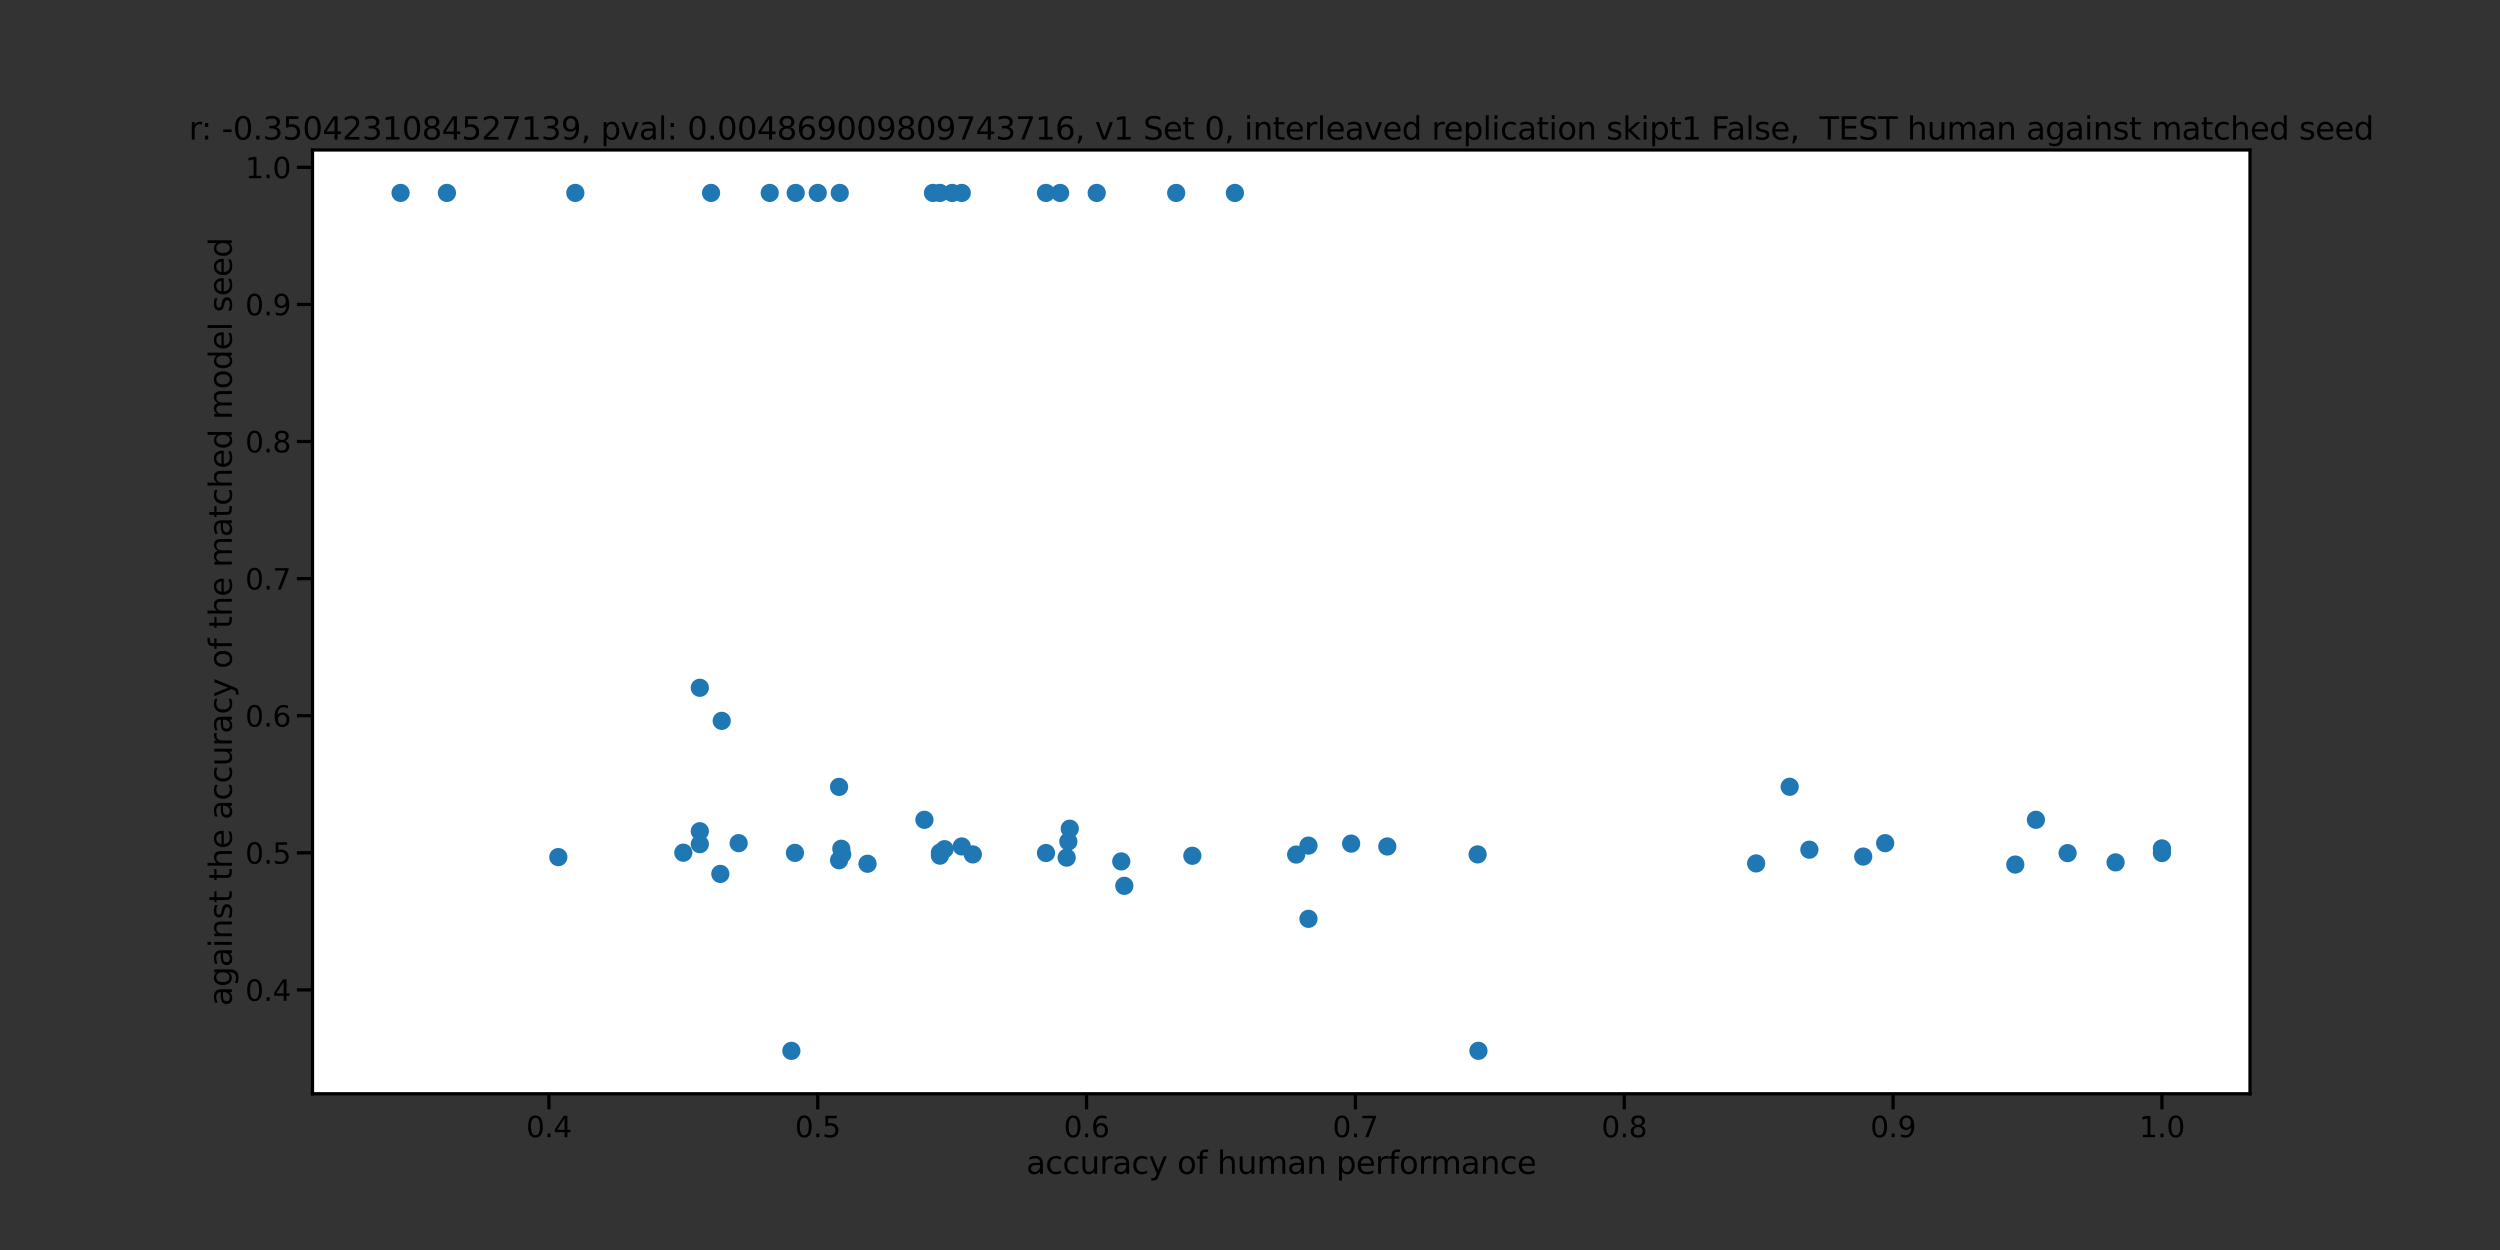 <?xml version="1.0" encoding="utf-8" standalone="no"?>
<!DOCTYPE svg PUBLIC "-//W3C//DTD SVG 1.1//EN"
  "http://www.w3.org/Graphics/SVG/1.1/DTD/svg11.dtd">
<svg xmlns:xlink="http://www.w3.org/1999/xlink" width="1440pt" height="720pt" viewBox="0 0 1440 720" xmlns="http://www.w3.org/2000/svg" version="1.1">
 <rect x="0" y="0" width="1440" height="720" fill="#333333" stroke="none"/>
 <defs>
  <style type="text/css">*{stroke-linejoin: round; stroke-linecap: butt}</style>
 </defs>
 <g id="figure_1">
  <g id="patch_1">
   <path d="M 0 720 
L 1440 720 
L 1440 0 
L 0 0 
L 0 720 
z
" style="fill: none"/>
  </g>
  <g id="axes_1">
   <g id="patch_2">
    <path d="M 180 630 
L 1296 630 
L 1296 86.4 
L 180 86.4 
z
" style="fill: #ffffff"/>
   </g>
   <g id="PathCollection_1">
    <defs>
     <path id="mdbfd9c1c1e" d="M 0 4.5 
C 1.193 4.5 2.338 4.026 3.182 3.182 
C 4.026 2.338 4.5 1.193 4.5 0 
C 4.5 -1.193 4.026 -2.338 3.182 -3.182 
C 2.338 -4.026 1.193 -4.5 0 -4.5 
C -1.193 -4.5 -2.338 -4.026 -3.182 -3.182 
C -4.026 -2.338 -4.5 -1.193 -4.5 0 
C -4.5 1.193 -4.026 2.338 -3.182 3.182 
C -2.338 4.026 -1.193 4.5 0 4.5 
z
" style="stroke: #1f77b4; stroke-width: 1.5"/>
    </defs>
    <g clip-path="url(#p59ab356a30)">
     <use xlink:href="#mdbfd9c1c1e" x="553.971" y="111.122" style="fill: #1f77b4; stroke: #1f77b4; stroke-width: 1.5"/>
     <use xlink:href="#mdbfd9c1c1e" x="711.301" y="111.129" style="fill: #1f77b4; stroke: #1f77b4; stroke-width: 1.5"/>
     <use xlink:href="#mdbfd9c1c1e" x="1042.189" y="489.415" style="fill: #1f77b4; stroke: #1f77b4; stroke-width: 1.5"/>
     <use xlink:href="#mdbfd9c1c1e" x="1011.534" y="497.336" style="fill: #1f77b4; stroke: #1f77b4; stroke-width: 1.5"/>
     <use xlink:href="#mdbfd9c1c1e" x="499.691" y="497.521" style="fill: #1f77b4; stroke: #1f77b4; stroke-width: 1.5"/>
     <use xlink:href="#mdbfd9c1c1e" x="1190.939" y="491.401" style="fill: #1f77b4; stroke: #1f77b4; stroke-width: 1.5"/>
     <use xlink:href="#mdbfd9c1c1e" x="331.394" y="111.109" style="fill: #1f77b4; stroke: #1f77b4; stroke-width: 1.5"/>
     <use xlink:href="#mdbfd9c1c1e" x="537.379" y="111.116" style="fill: #1f77b4; stroke: #1f77b4; stroke-width: 1.5"/>
     <use xlink:href="#mdbfd9c1c1e" x="321.596" y="493.684" style="fill: #1f77b4; stroke: #1f77b4; stroke-width: 1.5"/>
     <use xlink:href="#mdbfd9c1c1e" x="541.401" y="492.856" style="fill: #1f77b4; stroke: #1f77b4; stroke-width: 1.5"/>
     <use xlink:href="#mdbfd9c1c1e" x="647.6" y="510.249" style="fill: #1f77b4; stroke: #1f77b4; stroke-width: 1.5"/>
     <use xlink:href="#mdbfd9c1c1e" x="1245.273" y="491.361" style="fill: #1f77b4; stroke: #1f77b4; stroke-width: 1.5"/>
     <use xlink:href="#mdbfd9c1c1e" x="631.709" y="111.132" style="fill: #1f77b4; stroke: #1f77b4; stroke-width: 1.5"/>
     <use xlink:href="#mdbfd9c1c1e" x="602.492" y="111.124" style="fill: #1f77b4; stroke: #1f77b4; stroke-width: 1.5"/>
     <use xlink:href="#mdbfd9c1c1e" x="851.105" y="492.131" style="fill: #1f77b4; stroke: #1f77b4; stroke-width: 1.5"/>
     <use xlink:href="#mdbfd9c1c1e" x="799.09" y="487.58" style="fill: #1f77b4; stroke: #1f77b4; stroke-width: 1.5"/>
     <use xlink:href="#mdbfd9c1c1e" x="425.47" y="485.665" style="fill: #1f77b4; stroke: #1f77b4; stroke-width: 1.5"/>
     <use xlink:href="#mdbfd9c1c1e" x="645.847" y="496.172" style="fill: #1f77b4; stroke: #1f77b4; stroke-width: 1.5"/>
     <use xlink:href="#mdbfd9c1c1e" x="483.707" y="111.115" style="fill: #1f77b4; stroke: #1f77b4; stroke-width: 1.5"/>
     <use xlink:href="#mdbfd9c1c1e" x="778.26" y="485.922" style="fill: #1f77b4; stroke: #1f77b4; stroke-width: 1.5"/>
     <use xlink:href="#mdbfd9c1c1e" x="615.368" y="484.713" style="fill: #1f77b4; stroke: #1f77b4; stroke-width: 1.5"/>
     <use xlink:href="#mdbfd9c1c1e" x="403.097" y="486.229" style="fill: #1f77b4; stroke: #1f77b4; stroke-width: 1.5"/>
     <use xlink:href="#mdbfd9c1c1e" x="485.092" y="492.131" style="fill: #1f77b4; stroke: #1f77b4; stroke-width: 1.5"/>
     <use xlink:href="#mdbfd9c1c1e" x="458.322" y="111.13" style="fill: #1f77b4; stroke: #1f77b4; stroke-width: 1.5"/>
     <use xlink:href="#mdbfd9c1c1e" x="553.971" y="487.553" style="fill: #1f77b4; stroke: #1f77b4; stroke-width: 1.5"/>
     <use xlink:href="#mdbfd9c1c1e" x="532.463" y="472.207" style="fill: #1f77b4; stroke: #1f77b4; stroke-width: 1.5"/>
     <use xlink:href="#mdbfd9c1c1e" x="471.014" y="111.116" style="fill: #1f77b4; stroke: #1f77b4; stroke-width: 1.5"/>
     <use xlink:href="#mdbfd9c1c1e" x="753.68" y="487.066" style="fill: #1f77b4; stroke: #1f77b4; stroke-width: 1.5"/>
     <use xlink:href="#mdbfd9c1c1e" x="614.396" y="493.995" style="fill: #1f77b4; stroke: #1f77b4; stroke-width: 1.5"/>
     <use xlink:href="#mdbfd9c1c1e" x="686.791" y="492.925" style="fill: #1f77b4; stroke: #1f77b4; stroke-width: 1.5"/>
     <use xlink:href="#mdbfd9c1c1e" x="1085.867" y="485.665" style="fill: #1f77b4; stroke: #1f77b4; stroke-width: 1.5"/>
     <use xlink:href="#mdbfd9c1c1e" x="541.401" y="491.109" style="fill: #1f77b4; stroke: #1f77b4; stroke-width: 1.5"/>
     <use xlink:href="#mdbfd9c1c1e" x="544.058" y="489.125" style="fill: #1f77b4; stroke: #1f77b4; stroke-width: 1.5"/>
     <use xlink:href="#mdbfd9c1c1e" x="483.304" y="453.248" style="fill: #1f77b4; stroke: #1f77b4; stroke-width: 1.5"/>
     <use xlink:href="#mdbfd9c1c1e" x="409.565" y="111.114" style="fill: #1f77b4; stroke: #1f77b4; stroke-width: 1.5"/>
     <use xlink:href="#mdbfd9c1c1e" x="415.71" y="415.208" style="fill: #1f77b4; stroke: #1f77b4; stroke-width: 1.5"/>
     <use xlink:href="#mdbfd9c1c1e" x="403.097" y="478.784" style="fill: #1f77b4; stroke: #1f77b4; stroke-width: 1.5"/>
     <use xlink:href="#mdbfd9c1c1e" x="257.426" y="111.114" style="fill: #1f77b4; stroke: #1f77b4; stroke-width: 1.5"/>
     <use xlink:href="#mdbfd9c1c1e" x="443.362" y="111.115" style="fill: #1f77b4; stroke: #1f77b4; stroke-width: 1.5"/>
     <use xlink:href="#mdbfd9c1c1e" x="455.833" y="605.291" style="fill: #1f77b4; stroke: #1f77b4; stroke-width: 1.5"/>
     <use xlink:href="#mdbfd9c1c1e" x="1218.574" y="496.735" style="fill: #1f77b4; stroke: #1f77b4; stroke-width: 1.5"/>
     <use xlink:href="#mdbfd9c1c1e" x="541.401" y="111.121" style="fill: #1f77b4; stroke: #1f77b4; stroke-width: 1.5"/>
     <use xlink:href="#mdbfd9c1c1e" x="1160.808" y="497.981" style="fill: #1f77b4; stroke: #1f77b4; stroke-width: 1.5"/>
     <use xlink:href="#mdbfd9c1c1e" x="1245.273" y="488.684" style="fill: #1f77b4; stroke: #1f77b4; stroke-width: 1.5"/>
     <use xlink:href="#mdbfd9c1c1e" x="457.891" y="491.255" style="fill: #1f77b4; stroke: #1f77b4; stroke-width: 1.5"/>
     <use xlink:href="#mdbfd9c1c1e" x="746.598" y="492.222" style="fill: #1f77b4; stroke: #1f77b4; stroke-width: 1.5"/>
     <use xlink:href="#mdbfd9c1c1e" x="548.44" y="111.138" style="fill: #1f77b4; stroke: #1f77b4; stroke-width: 1.5"/>
     <use xlink:href="#mdbfd9c1c1e" x="560.352" y="492.138" style="fill: #1f77b4; stroke: #1f77b4; stroke-width: 1.5"/>
     <use xlink:href="#mdbfd9c1c1e" x="851.582" y="605.267" style="fill: #1f77b4; stroke: #1f77b4; stroke-width: 1.5"/>
     <use xlink:href="#mdbfd9c1c1e" x="677.483" y="111.137" style="fill: #1f77b4; stroke: #1f77b4; stroke-width: 1.5"/>
     <use xlink:href="#mdbfd9c1c1e" x="414.909" y="503.375" style="fill: #1f77b4; stroke: #1f77b4; stroke-width: 1.5"/>
     <use xlink:href="#mdbfd9c1c1e" x="403.097" y="396.16" style="fill: #1f77b4; stroke: #1f77b4; stroke-width: 1.5"/>
     <use xlink:href="#mdbfd9c1c1e" x="1172.686" y="472.204" style="fill: #1f77b4; stroke: #1f77b4; stroke-width: 1.5"/>
     <use xlink:href="#mdbfd9c1c1e" x="753.68" y="529.244" style="fill: #1f77b4; stroke: #1f77b4; stroke-width: 1.5"/>
     <use xlink:href="#mdbfd9c1c1e" x="483.304" y="495.514" style="fill: #1f77b4; stroke: #1f77b4; stroke-width: 1.5"/>
     <use xlink:href="#mdbfd9c1c1e" x="393.589" y="491.158" style="fill: #1f77b4; stroke: #1f77b4; stroke-width: 1.5"/>
     <use xlink:href="#mdbfd9c1c1e" x="484.598" y="488.878" style="fill: #1f77b4; stroke: #1f77b4; stroke-width: 1.5"/>
     <use xlink:href="#mdbfd9c1c1e" x="230.727" y="111.116" style="fill: #1f77b4; stroke: #1f77b4; stroke-width: 1.5"/>
     <use xlink:href="#mdbfd9c1c1e" x="616.188" y="477.325" style="fill: #1f77b4; stroke: #1f77b4; stroke-width: 1.5"/>
     <use xlink:href="#mdbfd9c1c1e" x="1030.863" y="453.181" style="fill: #1f77b4; stroke: #1f77b4; stroke-width: 1.5"/>
     <use xlink:href="#mdbfd9c1c1e" x="610.635" y="111.135" style="fill: #1f77b4; stroke: #1f77b4; stroke-width: 1.5"/>
     <use xlink:href="#mdbfd9c1c1e" x="602.492" y="491.334" style="fill: #1f77b4; stroke: #1f77b4; stroke-width: 1.5"/>
     <use xlink:href="#mdbfd9c1c1e" x="1073.215" y="493.38" style="fill: #1f77b4; stroke: #1f77b4; stroke-width: 1.5"/>
    </g>
   </g>
   <g id="matplotlib.axis_1">
    <g id="xtick_1">
     <g id="line2d_1">
      <defs>
       <path id="m7b6afcd7f7" d="M 0 0 
L 0 9 
" style="stroke: #000000; stroke-width: 1.875"/>
      </defs>
      <g>
       <use xlink:href="#m7b6afcd7f7" x="316.163" y="630" style="stroke: #000000; stroke-width: 1.875"/>
      </g>
     </g>
     <g id="text_1">
      <!-- 0.4 -->
      <g transform="translate(303.043 655.037)scale(0.165 -0.165)">
       <defs>
        <path id="DejaVuSans-30" d="M 2034 4250 
Q 1547 4250 1301 3770 
Q 1056 3291 1056 2328 
Q 1056 1369 1301 889 
Q 1547 409 2034 409 
Q 2525 409 2770 889 
Q 3016 1369 3016 2328 
Q 3016 3291 2770 3770 
Q 2525 4250 2034 4250 
z
M 2034 4750 
Q 2819 4750 3233 4129 
Q 3647 3509 3647 2328 
Q 3647 1150 3233 529 
Q 2819 -91 2034 -91 
Q 1250 -91 836 529 
Q 422 1150 422 2328 
Q 422 3509 836 4129 
Q 1250 4750 2034 4750 
z
" transform="scale(0.016)"/>
        <path id="DejaVuSans-2e" d="M 684 794 
L 1344 794 
L 1344 0 
L 684 0 
L 684 794 
z
" transform="scale(0.016)"/>
        <path id="DejaVuSans-34" d="M 2419 4116 
L 825 1625 
L 2419 1625 
L 2419 4116 
z
M 2253 4666 
L 3047 4666 
L 3047 1625 
L 3713 1625 
L 3713 1100 
L 3047 1100 
L 3047 0 
L 2419 0 
L 2419 1100 
L 313 1100 
L 313 1709 
L 2253 4666 
z
" transform="scale(0.016)"/>
       </defs>
       <use xlink:href="#DejaVuSans-30"/>
       <use xlink:href="#DejaVuSans-2e" x="63.623"/>
       <use xlink:href="#DejaVuSans-34" x="95.41"/>
      </g>
     </g>
    </g>
    <g id="xtick_2">
     <g id="line2d_2">
      <g>
       <use xlink:href="#m7b6afcd7f7" x="471.014" y="630" style="stroke: #000000; stroke-width: 1.875"/>
      </g>
     </g>
     <g id="text_2">
      <!-- 0.5 -->
      <g transform="translate(457.894 655.037)scale(0.165 -0.165)">
       <defs>
        <path id="DejaVuSans-35" d="M 691 4666 
L 3169 4666 
L 3169 4134 
L 1269 4134 
L 1269 2991 
Q 1406 3038 1543 3061 
Q 1681 3084 1819 3084 
Q 2600 3084 3056 2656 
Q 3513 2228 3513 1497 
Q 3513 744 3044 326 
Q 2575 -91 1722 -91 
Q 1428 -91 1123 -41 
Q 819 9 494 109 
L 494 744 
Q 775 591 1075 516 
Q 1375 441 1709 441 
Q 2250 441 2565 725 
Q 2881 1009 2881 1497 
Q 2881 1984 2565 2268 
Q 2250 2553 1709 2553 
Q 1456 2553 1204 2497 
Q 953 2441 691 2322 
L 691 4666 
z
" transform="scale(0.016)"/>
       </defs>
       <use xlink:href="#DejaVuSans-30"/>
       <use xlink:href="#DejaVuSans-2e" x="63.623"/>
       <use xlink:href="#DejaVuSans-35" x="95.41"/>
      </g>
     </g>
    </g>
    <g id="xtick_3">
     <g id="line2d_3">
      <g>
       <use xlink:href="#m7b6afcd7f7" x="625.866" y="630" style="stroke: #000000; stroke-width: 1.875"/>
      </g>
     </g>
     <g id="text_3">
      <!-- 0.6 -->
      <g transform="translate(612.746 655.037)scale(0.165 -0.165)">
       <defs>
        <path id="DejaVuSans-36" d="M 2113 2584 
Q 1688 2584 1439 2293 
Q 1191 2003 1191 1497 
Q 1191 994 1439 701 
Q 1688 409 2113 409 
Q 2538 409 2786 701 
Q 3034 994 3034 1497 
Q 3034 2003 2786 2293 
Q 2538 2584 2113 2584 
z
M 3366 4563 
L 3366 3988 
Q 3128 4100 2886 4159 
Q 2644 4219 2406 4219 
Q 1781 4219 1451 3797 
Q 1122 3375 1075 2522 
Q 1259 2794 1537 2939 
Q 1816 3084 2150 3084 
Q 2853 3084 3261 2657 
Q 3669 2231 3669 1497 
Q 3669 778 3244 343 
Q 2819 -91 2113 -91 
Q 1303 -91 875 529 
Q 447 1150 447 2328 
Q 447 3434 972 4092 
Q 1497 4750 2381 4750 
Q 2619 4750 2861 4703 
Q 3103 4656 3366 4563 
z
" transform="scale(0.016)"/>
       </defs>
       <use xlink:href="#DejaVuSans-30"/>
       <use xlink:href="#DejaVuSans-2e" x="63.623"/>
       <use xlink:href="#DejaVuSans-36" x="95.41"/>
      </g>
     </g>
    </g>
    <g id="xtick_4">
     <g id="line2d_4">
      <g>
       <use xlink:href="#m7b6afcd7f7" x="780.718" y="630" style="stroke: #000000; stroke-width: 1.875"/>
      </g>
     </g>
     <g id="text_4">
      <!-- 0.7 -->
      <g transform="translate(767.598 655.037)scale(0.165 -0.165)">
       <defs>
        <path id="DejaVuSans-37" d="M 525 4666 
L 3525 4666 
L 3525 4397 
L 1831 0 
L 1172 0 
L 2766 4134 
L 525 4134 
L 525 4666 
z
" transform="scale(0.016)"/>
       </defs>
       <use xlink:href="#DejaVuSans-30"/>
       <use xlink:href="#DejaVuSans-2e" x="63.623"/>
       <use xlink:href="#DejaVuSans-37" x="95.41"/>
      </g>
     </g>
    </g>
    <g id="xtick_5">
     <g id="line2d_5">
      <g>
       <use xlink:href="#m7b6afcd7f7" x="935.569" y="630" style="stroke: #000000; stroke-width: 1.875"/>
      </g>
     </g>
     <g id="text_5">
      <!-- 0.8 -->
      <g transform="translate(922.449 655.037)scale(0.165 -0.165)">
       <defs>
        <path id="DejaVuSans-38" d="M 2034 2216 
Q 1584 2216 1326 1975 
Q 1069 1734 1069 1313 
Q 1069 891 1326 650 
Q 1584 409 2034 409 
Q 2484 409 2743 651 
Q 3003 894 3003 1313 
Q 3003 1734 2745 1975 
Q 2488 2216 2034 2216 
z
M 1403 2484 
Q 997 2584 770 2862 
Q 544 3141 544 3541 
Q 544 4100 942 4425 
Q 1341 4750 2034 4750 
Q 2731 4750 3128 4425 
Q 3525 4100 3525 3541 
Q 3525 3141 3298 2862 
Q 3072 2584 2669 2484 
Q 3125 2378 3379 2068 
Q 3634 1759 3634 1313 
Q 3634 634 3220 271 
Q 2806 -91 2034 -91 
Q 1263 -91 848 271 
Q 434 634 434 1313 
Q 434 1759 690 2068 
Q 947 2378 1403 2484 
z
M 1172 3481 
Q 1172 3119 1398 2916 
Q 1625 2713 2034 2713 
Q 2441 2713 2670 2916 
Q 2900 3119 2900 3481 
Q 2900 3844 2670 4047 
Q 2441 4250 2034 4250 
Q 1625 4250 1398 4047 
Q 1172 3844 1172 3481 
z
" transform="scale(0.016)"/>
       </defs>
       <use xlink:href="#DejaVuSans-30"/>
       <use xlink:href="#DejaVuSans-2e" x="63.623"/>
       <use xlink:href="#DejaVuSans-38" x="95.41"/>
      </g>
     </g>
    </g>
    <g id="xtick_6">
     <g id="line2d_6">
      <g>
       <use xlink:href="#m7b6afcd7f7" x="1090.421" y="630" style="stroke: #000000; stroke-width: 1.875"/>
      </g>
     </g>
     <g id="text_6">
      <!-- 0.9 -->
      <g transform="translate(1077.301 655.037)scale(0.165 -0.165)">
       <defs>
        <path id="DejaVuSans-39" d="M 703 97 
L 703 672 
Q 941 559 1184 500 
Q 1428 441 1663 441 
Q 2288 441 2617 861 
Q 2947 1281 2994 2138 
Q 2813 1869 2534 1725 
Q 2256 1581 1919 1581 
Q 1219 1581 811 2004 
Q 403 2428 403 3163 
Q 403 3881 828 4315 
Q 1253 4750 1959 4750 
Q 2769 4750 3195 4129 
Q 3622 3509 3622 2328 
Q 3622 1225 3098 567 
Q 2575 -91 1691 -91 
Q 1453 -91 1209 -44 
Q 966 3 703 97 
z
M 1959 2075 
Q 2384 2075 2632 2365 
Q 2881 2656 2881 3163 
Q 2881 3666 2632 3958 
Q 2384 4250 1959 4250 
Q 1534 4250 1286 3958 
Q 1038 3666 1038 3163 
Q 1038 2656 1286 2365 
Q 1534 2075 1959 2075 
z
" transform="scale(0.016)"/>
       </defs>
       <use xlink:href="#DejaVuSans-30"/>
       <use xlink:href="#DejaVuSans-2e" x="63.623"/>
       <use xlink:href="#DejaVuSans-39" x="95.41"/>
      </g>
     </g>
    </g>
    <g id="xtick_7">
     <g id="line2d_7">
      <g>
       <use xlink:href="#m7b6afcd7f7" x="1245.273" y="630" style="stroke: #000000; stroke-width: 1.875"/>
      </g>
     </g>
     <g id="text_7">
      <!-- 1.0 -->
      <g transform="translate(1232.153 655.037)scale(0.165 -0.165)">
       <defs>
        <path id="DejaVuSans-31" d="M 794 531 
L 1825 531 
L 1825 4091 
L 703 3866 
L 703 4441 
L 1819 4666 
L 2450 4666 
L 2450 531 
L 3481 531 
L 3481 0 
L 794 0 
L 794 531 
z
" transform="scale(0.016)"/>
       </defs>
       <use xlink:href="#DejaVuSans-31"/>
       <use xlink:href="#DejaVuSans-2e" x="63.623"/>
       <use xlink:href="#DejaVuSans-30" x="95.41"/>
      </g>
     </g>
    </g>
    <g id="text_8">
     <!-- accuracy of human performance -->
     <g transform="translate(591.103 676.146)scale(0.18 -0.18)">
      <defs>
       <path id="DejaVuSans-61" d="M 2194 1759 
Q 1497 1759 1228 1600 
Q 959 1441 959 1056 
Q 959 750 1161 570 
Q 1363 391 1709 391 
Q 2188 391 2477 730 
Q 2766 1069 2766 1631 
L 2766 1759 
L 2194 1759 
z
M 3341 1997 
L 3341 0 
L 2766 0 
L 2766 531 
Q 2569 213 2275 61 
Q 1981 -91 1556 -91 
Q 1019 -91 701 211 
Q 384 513 384 1019 
Q 384 1609 779 1909 
Q 1175 2209 1959 2209 
L 2766 2209 
L 2766 2266 
Q 2766 2663 2505 2880 
Q 2244 3097 1772 3097 
Q 1472 3097 1187 3025 
Q 903 2953 641 2809 
L 641 3341 
Q 956 3463 1253 3523 
Q 1550 3584 1831 3584 
Q 2591 3584 2966 3190 
Q 3341 2797 3341 1997 
z
" transform="scale(0.016)"/>
       <path id="DejaVuSans-63" d="M 3122 3366 
L 3122 2828 
Q 2878 2963 2633 3030 
Q 2388 3097 2138 3097 
Q 1578 3097 1268 2742 
Q 959 2388 959 1747 
Q 959 1106 1268 751 
Q 1578 397 2138 397 
Q 2388 397 2633 464 
Q 2878 531 3122 666 
L 3122 134 
Q 2881 22 2623 -34 
Q 2366 -91 2075 -91 
Q 1284 -91 818 406 
Q 353 903 353 1747 
Q 353 2603 823 3093 
Q 1294 3584 2113 3584 
Q 2378 3584 2631 3529 
Q 2884 3475 3122 3366 
z
" transform="scale(0.016)"/>
       <path id="DejaVuSans-75" d="M 544 1381 
L 544 3500 
L 1119 3500 
L 1119 1403 
Q 1119 906 1312 657 
Q 1506 409 1894 409 
Q 2359 409 2629 706 
Q 2900 1003 2900 1516 
L 2900 3500 
L 3475 3500 
L 3475 0 
L 2900 0 
L 2900 538 
Q 2691 219 2414 64 
Q 2138 -91 1772 -91 
Q 1169 -91 856 284 
Q 544 659 544 1381 
z
M 1991 3584 
L 1991 3584 
z
" transform="scale(0.016)"/>
       <path id="DejaVuSans-72" d="M 2631 2963 
Q 2534 3019 2420 3045 
Q 2306 3072 2169 3072 
Q 1681 3072 1420 2755 
Q 1159 2438 1159 1844 
L 1159 0 
L 581 0 
L 581 3500 
L 1159 3500 
L 1159 2956 
Q 1341 3275 1631 3429 
Q 1922 3584 2338 3584 
Q 2397 3584 2469 3576 
Q 2541 3569 2628 3553 
L 2631 2963 
z
" transform="scale(0.016)"/>
       <path id="DejaVuSans-79" d="M 2059 -325 
Q 1816 -950 1584 -1140 
Q 1353 -1331 966 -1331 
L 506 -1331 
L 506 -850 
L 844 -850 
Q 1081 -850 1212 -737 
Q 1344 -625 1503 -206 
L 1606 56 
L 191 3500 
L 800 3500 
L 1894 763 
L 2988 3500 
L 3597 3500 
L 2059 -325 
z
" transform="scale(0.016)"/>
       <path id="DejaVuSans-20" transform="scale(0.016)"/>
       <path id="DejaVuSans-6f" d="M 1959 3097 
Q 1497 3097 1228 2736 
Q 959 2375 959 1747 
Q 959 1119 1226 758 
Q 1494 397 1959 397 
Q 2419 397 2687 759 
Q 2956 1122 2956 1747 
Q 2956 2369 2687 2733 
Q 2419 3097 1959 3097 
z
M 1959 3584 
Q 2709 3584 3137 3096 
Q 3566 2609 3566 1747 
Q 3566 888 3137 398 
Q 2709 -91 1959 -91 
Q 1206 -91 779 398 
Q 353 888 353 1747 
Q 353 2609 779 3096 
Q 1206 3584 1959 3584 
z
" transform="scale(0.016)"/>
       <path id="DejaVuSans-66" d="M 2375 4863 
L 2375 4384 
L 1825 4384 
Q 1516 4384 1395 4259 
Q 1275 4134 1275 3809 
L 1275 3500 
L 2222 3500 
L 2222 3053 
L 1275 3053 
L 1275 0 
L 697 0 
L 697 3053 
L 147 3053 
L 147 3500 
L 697 3500 
L 697 3744 
Q 697 4328 969 4595 
Q 1241 4863 1831 4863 
L 2375 4863 
z
" transform="scale(0.016)"/>
       <path id="DejaVuSans-68" d="M 3513 2113 
L 3513 0 
L 2938 0 
L 2938 2094 
Q 2938 2591 2744 2837 
Q 2550 3084 2163 3084 
Q 1697 3084 1428 2787 
Q 1159 2491 1159 1978 
L 1159 0 
L 581 0 
L 581 4863 
L 1159 4863 
L 1159 2956 
Q 1366 3272 1645 3428 
Q 1925 3584 2291 3584 
Q 2894 3584 3203 3211 
Q 3513 2838 3513 2113 
z
" transform="scale(0.016)"/>
       <path id="DejaVuSans-6d" d="M 3328 2828 
Q 3544 3216 3844 3400 
Q 4144 3584 4550 3584 
Q 5097 3584 5394 3201 
Q 5691 2819 5691 2113 
L 5691 0 
L 5113 0 
L 5113 2094 
Q 5113 2597 4934 2840 
Q 4756 3084 4391 3084 
Q 3944 3084 3684 2787 
Q 3425 2491 3425 1978 
L 3425 0 
L 2847 0 
L 2847 2094 
Q 2847 2600 2669 2842 
Q 2491 3084 2119 3084 
Q 1678 3084 1418 2786 
Q 1159 2488 1159 1978 
L 1159 0 
L 581 0 
L 581 3500 
L 1159 3500 
L 1159 2956 
Q 1356 3278 1631 3431 
Q 1906 3584 2284 3584 
Q 2666 3584 2933 3390 
Q 3200 3197 3328 2828 
z
" transform="scale(0.016)"/>
       <path id="DejaVuSans-6e" d="M 3513 2113 
L 3513 0 
L 2938 0 
L 2938 2094 
Q 2938 2591 2744 2837 
Q 2550 3084 2163 3084 
Q 1697 3084 1428 2787 
Q 1159 2491 1159 1978 
L 1159 0 
L 581 0 
L 581 3500 
L 1159 3500 
L 1159 2956 
Q 1366 3272 1645 3428 
Q 1925 3584 2291 3584 
Q 2894 3584 3203 3211 
Q 3513 2838 3513 2113 
z
" transform="scale(0.016)"/>
       <path id="DejaVuSans-70" d="M 1159 525 
L 1159 -1331 
L 581 -1331 
L 581 3500 
L 1159 3500 
L 1159 2969 
Q 1341 3281 1617 3432 
Q 1894 3584 2278 3584 
Q 2916 3584 3314 3078 
Q 3713 2572 3713 1747 
Q 3713 922 3314 415 
Q 2916 -91 2278 -91 
Q 1894 -91 1617 61 
Q 1341 213 1159 525 
z
M 3116 1747 
Q 3116 2381 2855 2742 
Q 2594 3103 2138 3103 
Q 1681 3103 1420 2742 
Q 1159 2381 1159 1747 
Q 1159 1113 1420 752 
Q 1681 391 2138 391 
Q 2594 391 2855 752 
Q 3116 1113 3116 1747 
z
" transform="scale(0.016)"/>
       <path id="DejaVuSans-65" d="M 3597 1894 
L 3597 1613 
L 953 1613 
Q 991 1019 1311 708 
Q 1631 397 2203 397 
Q 2534 397 2845 478 
Q 3156 559 3463 722 
L 3463 178 
Q 3153 47 2828 -22 
Q 2503 -91 2169 -91 
Q 1331 -91 842 396 
Q 353 884 353 1716 
Q 353 2575 817 3079 
Q 1281 3584 2069 3584 
Q 2775 3584 3186 3129 
Q 3597 2675 3597 1894 
z
M 3022 2063 
Q 3016 2534 2758 2815 
Q 2500 3097 2075 3097 
Q 1594 3097 1305 2825 
Q 1016 2553 972 2059 
L 3022 2063 
z
" transform="scale(0.016)"/>
      </defs>
      <use xlink:href="#DejaVuSans-61"/>
      <use xlink:href="#DejaVuSans-63" x="61.279"/>
      <use xlink:href="#DejaVuSans-63" x="116.26"/>
      <use xlink:href="#DejaVuSans-75" x="171.24"/>
      <use xlink:href="#DejaVuSans-72" x="234.619"/>
      <use xlink:href="#DejaVuSans-61" x="275.732"/>
      <use xlink:href="#DejaVuSans-63" x="337.012"/>
      <use xlink:href="#DejaVuSans-79" x="391.992"/>
      <use xlink:href="#DejaVuSans-20" x="451.172"/>
      <use xlink:href="#DejaVuSans-6f" x="482.959"/>
      <use xlink:href="#DejaVuSans-66" x="544.141"/>
      <use xlink:href="#DejaVuSans-20" x="579.346"/>
      <use xlink:href="#DejaVuSans-68" x="611.133"/>
      <use xlink:href="#DejaVuSans-75" x="674.512"/>
      <use xlink:href="#DejaVuSans-6d" x="737.891"/>
      <use xlink:href="#DejaVuSans-61" x="835.303"/>
      <use xlink:href="#DejaVuSans-6e" x="896.582"/>
      <use xlink:href="#DejaVuSans-20" x="959.961"/>
      <use xlink:href="#DejaVuSans-70" x="991.748"/>
      <use xlink:href="#DejaVuSans-65" x="1055.225"/>
      <use xlink:href="#DejaVuSans-72" x="1116.748"/>
      <use xlink:href="#DejaVuSans-66" x="1157.861"/>
      <use xlink:href="#DejaVuSans-6f" x="1193.066"/>
      <use xlink:href="#DejaVuSans-72" x="1254.248"/>
      <use xlink:href="#DejaVuSans-6d" x="1293.611"/>
      <use xlink:href="#DejaVuSans-61" x="1391.023"/>
      <use xlink:href="#DejaVuSans-6e" x="1452.303"/>
      <use xlink:href="#DejaVuSans-63" x="1515.682"/>
      <use xlink:href="#DejaVuSans-65" x="1570.662"/>
     </g>
    </g>
   </g>
   <g id="matplotlib.axis_2">
    <g id="ytick_1">
     <g id="line2d_8">
      <defs>
       <path id="m5c456cd7d9" d="M 0 0 
L -9 0 
" style="stroke: #000000; stroke-width: 1.875"/>
      </defs>
      <g>
       <use xlink:href="#m5c456cd7d9" x="180" y="570.198" style="stroke: #000000; stroke-width: 1.875"/>
      </g>
     </g>
     <g id="text_9">
      <!-- 0.4 -->
      <g transform="translate(141.26 576.467)scale(0.165 -0.165)">
       <use xlink:href="#DejaVuSans-30"/>
       <use xlink:href="#DejaVuSans-2e" x="63.623"/>
       <use xlink:href="#DejaVuSans-34" x="95.41"/>
      </g>
     </g>
    </g>
    <g id="ytick_2">
     <g id="line2d_9">
      <g>
       <use xlink:href="#m5c456cd7d9" x="180" y="491.228" style="stroke: #000000; stroke-width: 1.875"/>
      </g>
     </g>
     <g id="text_10">
      <!-- 0.5 -->
      <g transform="translate(141.26 497.497)scale(0.165 -0.165)">
       <use xlink:href="#DejaVuSans-30"/>
       <use xlink:href="#DejaVuSans-2e" x="63.623"/>
       <use xlink:href="#DejaVuSans-35" x="95.41"/>
      </g>
     </g>
    </g>
    <g id="ytick_3">
     <g id="line2d_10">
      <g>
       <use xlink:href="#m5c456cd7d9" x="180" y="412.258" style="stroke: #000000; stroke-width: 1.875"/>
      </g>
     </g>
     <g id="text_11">
      <!-- 0.6 -->
      <g transform="translate(141.26 418.527)scale(0.165 -0.165)">
       <use xlink:href="#DejaVuSans-30"/>
       <use xlink:href="#DejaVuSans-2e" x="63.623"/>
       <use xlink:href="#DejaVuSans-36" x="95.41"/>
      </g>
     </g>
    </g>
    <g id="ytick_4">
     <g id="line2d_11">
      <g>
       <use xlink:href="#m5c456cd7d9" x="180" y="333.288" style="stroke: #000000; stroke-width: 1.875"/>
      </g>
     </g>
     <g id="text_12">
      <!-- 0.7 -->
      <g transform="translate(141.26 339.557)scale(0.165 -0.165)">
       <use xlink:href="#DejaVuSans-30"/>
       <use xlink:href="#DejaVuSans-2e" x="63.623"/>
       <use xlink:href="#DejaVuSans-37" x="95.41"/>
      </g>
     </g>
    </g>
    <g id="ytick_5">
     <g id="line2d_12">
      <g>
       <use xlink:href="#m5c456cd7d9" x="180" y="254.318" style="stroke: #000000; stroke-width: 1.875"/>
      </g>
     </g>
     <g id="text_13">
      <!-- 0.8 -->
      <g transform="translate(141.26 260.587)scale(0.165 -0.165)">
       <use xlink:href="#DejaVuSans-30"/>
       <use xlink:href="#DejaVuSans-2e" x="63.623"/>
       <use xlink:href="#DejaVuSans-38" x="95.41"/>
      </g>
     </g>
    </g>
    <g id="ytick_6">
     <g id="line2d_13">
      <g>
       <use xlink:href="#m5c456cd7d9" x="180" y="175.348" style="stroke: #000000; stroke-width: 1.875"/>
      </g>
     </g>
     <g id="text_14">
      <!-- 0.9 -->
      <g transform="translate(141.26 181.617)scale(0.165 -0.165)">
       <use xlink:href="#DejaVuSans-30"/>
       <use xlink:href="#DejaVuSans-2e" x="63.623"/>
       <use xlink:href="#DejaVuSans-39" x="95.41"/>
      </g>
     </g>
    </g>
    <g id="ytick_7">
     <g id="line2d_14">
      <g>
       <use xlink:href="#m5c456cd7d9" x="180" y="96.379" style="stroke: #000000; stroke-width: 1.875"/>
      </g>
     </g>
     <g id="text_15">
      <!-- 1.0 -->
      <g transform="translate(141.26 102.647)scale(0.165 -0.165)">
       <use xlink:href="#DejaVuSans-31"/>
       <use xlink:href="#DejaVuSans-2e" x="63.623"/>
       <use xlink:href="#DejaVuSans-30" x="95.41"/>
      </g>
     </g>
    </g>
    <g id="text_16">
     <!-- against the accuracy of the matched model seed -->
     <g transform="translate(133.516 579.426)rotate(-90)scale(0.18 -0.18)">
      <defs>
       <path id="DejaVuSans-67" d="M 2906 1791 
Q 2906 2416 2648 2759 
Q 2391 3103 1925 3103 
Q 1463 3103 1205 2759 
Q 947 2416 947 1791 
Q 947 1169 1205 825 
Q 1463 481 1925 481 
Q 2391 481 2648 825 
Q 2906 1169 2906 1791 
z
M 3481 434 
Q 3481 -459 3084 -895 
Q 2688 -1331 1869 -1331 
Q 1566 -1331 1297 -1286 
Q 1028 -1241 775 -1147 
L 775 -588 
Q 1028 -725 1275 -790 
Q 1522 -856 1778 -856 
Q 2344 -856 2625 -561 
Q 2906 -266 2906 331 
L 2906 616 
Q 2728 306 2450 153 
Q 2172 0 1784 0 
Q 1141 0 747 490 
Q 353 981 353 1791 
Q 353 2603 747 3093 
Q 1141 3584 1784 3584 
Q 2172 3584 2450 3431 
Q 2728 3278 2906 2969 
L 2906 3500 
L 3481 3500 
L 3481 434 
z
" transform="scale(0.016)"/>
       <path id="DejaVuSans-69" d="M 603 3500 
L 1178 3500 
L 1178 0 
L 603 0 
L 603 3500 
z
M 603 4863 
L 1178 4863 
L 1178 4134 
L 603 4134 
L 603 4863 
z
" transform="scale(0.016)"/>
       <path id="DejaVuSans-73" d="M 2834 3397 
L 2834 2853 
Q 2591 2978 2328 3040 
Q 2066 3103 1784 3103 
Q 1356 3103 1142 2972 
Q 928 2841 928 2578 
Q 928 2378 1081 2264 
Q 1234 2150 1697 2047 
L 1894 2003 
Q 2506 1872 2764 1633 
Q 3022 1394 3022 966 
Q 3022 478 2636 193 
Q 2250 -91 1575 -91 
Q 1294 -91 989 -36 
Q 684 19 347 128 
L 347 722 
Q 666 556 975 473 
Q 1284 391 1588 391 
Q 1994 391 2212 530 
Q 2431 669 2431 922 
Q 2431 1156 2273 1281 
Q 2116 1406 1581 1522 
L 1381 1569 
Q 847 1681 609 1914 
Q 372 2147 372 2553 
Q 372 3047 722 3315 
Q 1072 3584 1716 3584 
Q 2034 3584 2315 3537 
Q 2597 3491 2834 3397 
z
" transform="scale(0.016)"/>
       <path id="DejaVuSans-74" d="M 1172 4494 
L 1172 3500 
L 2356 3500 
L 2356 3053 
L 1172 3053 
L 1172 1153 
Q 1172 725 1289 603 
Q 1406 481 1766 481 
L 2356 481 
L 2356 0 
L 1766 0 
Q 1100 0 847 248 
Q 594 497 594 1153 
L 594 3053 
L 172 3053 
L 172 3500 
L 594 3500 
L 594 4494 
L 1172 4494 
z
" transform="scale(0.016)"/>
       <path id="DejaVuSans-64" d="M 2906 2969 
L 2906 4863 
L 3481 4863 
L 3481 0 
L 2906 0 
L 2906 525 
Q 2725 213 2448 61 
Q 2172 -91 1784 -91 
Q 1150 -91 751 415 
Q 353 922 353 1747 
Q 353 2572 751 3078 
Q 1150 3584 1784 3584 
Q 2172 3584 2448 3432 
Q 2725 3281 2906 2969 
z
M 947 1747 
Q 947 1113 1208 752 
Q 1469 391 1925 391 
Q 2381 391 2643 752 
Q 2906 1113 2906 1747 
Q 2906 2381 2643 2742 
Q 2381 3103 1925 3103 
Q 1469 3103 1208 2742 
Q 947 2381 947 1747 
z
" transform="scale(0.016)"/>
       <path id="DejaVuSans-6c" d="M 603 4863 
L 1178 4863 
L 1178 0 
L 603 0 
L 603 4863 
z
" transform="scale(0.016)"/>
      </defs>
      <use xlink:href="#DejaVuSans-61"/>
      <use xlink:href="#DejaVuSans-67" x="61.279"/>
      <use xlink:href="#DejaVuSans-61" x="124.756"/>
      <use xlink:href="#DejaVuSans-69" x="186.035"/>
      <use xlink:href="#DejaVuSans-6e" x="213.818"/>
      <use xlink:href="#DejaVuSans-73" x="277.197"/>
      <use xlink:href="#DejaVuSans-74" x="329.297"/>
      <use xlink:href="#DejaVuSans-20" x="368.506"/>
      <use xlink:href="#DejaVuSans-74" x="400.293"/>
      <use xlink:href="#DejaVuSans-68" x="439.502"/>
      <use xlink:href="#DejaVuSans-65" x="502.881"/>
      <use xlink:href="#DejaVuSans-20" x="564.404"/>
      <use xlink:href="#DejaVuSans-61" x="596.191"/>
      <use xlink:href="#DejaVuSans-63" x="657.471"/>
      <use xlink:href="#DejaVuSans-63" x="712.451"/>
      <use xlink:href="#DejaVuSans-75" x="767.432"/>
      <use xlink:href="#DejaVuSans-72" x="830.811"/>
      <use xlink:href="#DejaVuSans-61" x="871.924"/>
      <use xlink:href="#DejaVuSans-63" x="933.203"/>
      <use xlink:href="#DejaVuSans-79" x="988.184"/>
      <use xlink:href="#DejaVuSans-20" x="1047.363"/>
      <use xlink:href="#DejaVuSans-6f" x="1079.15"/>
      <use xlink:href="#DejaVuSans-66" x="1140.332"/>
      <use xlink:href="#DejaVuSans-20" x="1175.537"/>
      <use xlink:href="#DejaVuSans-74" x="1207.324"/>
      <use xlink:href="#DejaVuSans-68" x="1246.533"/>
      <use xlink:href="#DejaVuSans-65" x="1309.912"/>
      <use xlink:href="#DejaVuSans-20" x="1371.436"/>
      <use xlink:href="#DejaVuSans-6d" x="1403.223"/>
      <use xlink:href="#DejaVuSans-61" x="1500.635"/>
      <use xlink:href="#DejaVuSans-74" x="1561.914"/>
      <use xlink:href="#DejaVuSans-63" x="1601.123"/>
      <use xlink:href="#DejaVuSans-68" x="1656.104"/>
      <use xlink:href="#DejaVuSans-65" x="1719.482"/>
      <use xlink:href="#DejaVuSans-64" x="1781.006"/>
      <use xlink:href="#DejaVuSans-20" x="1844.482"/>
      <use xlink:href="#DejaVuSans-6d" x="1876.27"/>
      <use xlink:href="#DejaVuSans-6f" x="1973.682"/>
      <use xlink:href="#DejaVuSans-64" x="2034.863"/>
      <use xlink:href="#DejaVuSans-65" x="2098.34"/>
      <use xlink:href="#DejaVuSans-6c" x="2159.863"/>
      <use xlink:href="#DejaVuSans-20" x="2187.646"/>
      <use xlink:href="#DejaVuSans-73" x="2219.434"/>
      <use xlink:href="#DejaVuSans-65" x="2271.533"/>
      <use xlink:href="#DejaVuSans-65" x="2333.057"/>
      <use xlink:href="#DejaVuSans-64" x="2394.58"/>
     </g>
    </g>
   </g>
   <g id="patch_3">
    <path d="M 180 630 
L 180 86.4 
" style="fill: none; stroke: #000000; stroke-width: 1.875; stroke-linejoin: miter; stroke-linecap: square"/>
   </g>
   <g id="patch_4">
    <path d="M 1296 630 
L 1296 86.4 
" style="fill: none; stroke: #000000; stroke-width: 1.875; stroke-linejoin: miter; stroke-linecap: square"/>
   </g>
   <g id="patch_5">
    <path d="M 180 630 
L 1296 630 
" style="fill: none; stroke: #000000; stroke-width: 1.875; stroke-linejoin: miter; stroke-linecap: square"/>
   </g>
   <g id="patch_6">
    <path d="M 180 86.4 
L 1296 86.4 
" style="fill: none; stroke: #000000; stroke-width: 1.875; stroke-linejoin: miter; stroke-linecap: square"/>
   </g>
   <g id="text_17">
    <!-- r: -0.3504231084527139, pval: 0.004869009809743716, v1 Set 0, interleaved replication skipt1 False,  TEST human against matched seed -->
    <g transform="translate(108.796 80.4)scale(0.18 -0.18)">
     <defs>
      <path id="DejaVuSans-3a" d="M 750 794 
L 1409 794 
L 1409 0 
L 750 0 
L 750 794 
z
M 750 3309 
L 1409 3309 
L 1409 2516 
L 750 2516 
L 750 3309 
z
" transform="scale(0.016)"/>
      <path id="DejaVuSans-2d" d="M 313 2009 
L 1997 2009 
L 1997 1497 
L 313 1497 
L 313 2009 
z
" transform="scale(0.016)"/>
      <path id="DejaVuSans-33" d="M 2597 2516 
Q 3050 2419 3304 2112 
Q 3559 1806 3559 1356 
Q 3559 666 3084 287 
Q 2609 -91 1734 -91 
Q 1441 -91 1130 -33 
Q 819 25 488 141 
L 488 750 
Q 750 597 1062 519 
Q 1375 441 1716 441 
Q 2309 441 2620 675 
Q 2931 909 2931 1356 
Q 2931 1769 2642 2001 
Q 2353 2234 1838 2234 
L 1294 2234 
L 1294 2753 
L 1863 2753 
Q 2328 2753 2575 2939 
Q 2822 3125 2822 3475 
Q 2822 3834 2567 4026 
Q 2313 4219 1838 4219 
Q 1578 4219 1281 4162 
Q 984 4106 628 3988 
L 628 4550 
Q 988 4650 1302 4700 
Q 1616 4750 1894 4750 
Q 2613 4750 3031 4423 
Q 3450 4097 3450 3541 
Q 3450 3153 3228 2886 
Q 3006 2619 2597 2516 
z
" transform="scale(0.016)"/>
      <path id="DejaVuSans-32" d="M 1228 531 
L 3431 531 
L 3431 0 
L 469 0 
L 469 531 
Q 828 903 1448 1529 
Q 2069 2156 2228 2338 
Q 2531 2678 2651 2914 
Q 2772 3150 2772 3378 
Q 2772 3750 2511 3984 
Q 2250 4219 1831 4219 
Q 1534 4219 1204 4116 
Q 875 4013 500 3803 
L 500 4441 
Q 881 4594 1212 4672 
Q 1544 4750 1819 4750 
Q 2544 4750 2975 4387 
Q 3406 4025 3406 3419 
Q 3406 3131 3298 2873 
Q 3191 2616 2906 2266 
Q 2828 2175 2409 1742 
Q 1991 1309 1228 531 
z
" transform="scale(0.016)"/>
      <path id="DejaVuSans-2c" d="M 750 794 
L 1409 794 
L 1409 256 
L 897 -744 
L 494 -744 
L 750 256 
L 750 794 
z
" transform="scale(0.016)"/>
      <path id="DejaVuSans-76" d="M 191 3500 
L 800 3500 
L 1894 563 
L 2988 3500 
L 3597 3500 
L 2284 0 
L 1503 0 
L 191 3500 
z
" transform="scale(0.016)"/>
      <path id="DejaVuSans-53" d="M 3425 4513 
L 3425 3897 
Q 3066 4069 2747 4153 
Q 2428 4238 2131 4238 
Q 1616 4238 1336 4038 
Q 1056 3838 1056 3469 
Q 1056 3159 1242 3001 
Q 1428 2844 1947 2747 
L 2328 2669 
Q 3034 2534 3370 2195 
Q 3706 1856 3706 1288 
Q 3706 609 3251 259 
Q 2797 -91 1919 -91 
Q 1588 -91 1214 -16 
Q 841 59 441 206 
L 441 856 
Q 825 641 1194 531 
Q 1563 422 1919 422 
Q 2459 422 2753 634 
Q 3047 847 3047 1241 
Q 3047 1584 2836 1778 
Q 2625 1972 2144 2069 
L 1759 2144 
Q 1053 2284 737 2584 
Q 422 2884 422 3419 
Q 422 4038 858 4394 
Q 1294 4750 2059 4750 
Q 2388 4750 2728 4690 
Q 3069 4631 3425 4513 
z
" transform="scale(0.016)"/>
      <path id="DejaVuSans-6b" d="M 581 4863 
L 1159 4863 
L 1159 1991 
L 2875 3500 
L 3609 3500 
L 1753 1863 
L 3688 0 
L 2938 0 
L 1159 1709 
L 1159 0 
L 581 0 
L 581 4863 
z
" transform="scale(0.016)"/>
      <path id="DejaVuSans-46" d="M 628 4666 
L 3309 4666 
L 3309 4134 
L 1259 4134 
L 1259 2759 
L 3109 2759 
L 3109 2228 
L 1259 2228 
L 1259 0 
L 628 0 
L 628 4666 
z
" transform="scale(0.016)"/>
      <path id="DejaVuSans-54" d="M -19 4666 
L 3928 4666 
L 3928 4134 
L 2272 4134 
L 2272 0 
L 1638 0 
L 1638 4134 
L -19 4134 
L -19 4666 
z
" transform="scale(0.016)"/>
      <path id="DejaVuSans-45" d="M 628 4666 
L 3578 4666 
L 3578 4134 
L 1259 4134 
L 1259 2753 
L 3481 2753 
L 3481 2222 
L 1259 2222 
L 1259 531 
L 3634 531 
L 3634 0 
L 628 0 
L 628 4666 
z
" transform="scale(0.016)"/>
     </defs>
     <use xlink:href="#DejaVuSans-72"/>
     <use xlink:href="#DejaVuSans-3a" x="39.363"/>
     <use xlink:href="#DejaVuSans-20" x="73.055"/>
     <use xlink:href="#DejaVuSans-2d" x="104.842"/>
     <use xlink:href="#DejaVuSans-30" x="140.926"/>
     <use xlink:href="#DejaVuSans-2e" x="204.549"/>
     <use xlink:href="#DejaVuSans-33" x="236.336"/>
     <use xlink:href="#DejaVuSans-35" x="299.959"/>
     <use xlink:href="#DejaVuSans-30" x="363.582"/>
     <use xlink:href="#DejaVuSans-34" x="427.205"/>
     <use xlink:href="#DejaVuSans-32" x="490.828"/>
     <use xlink:href="#DejaVuSans-33" x="554.451"/>
     <use xlink:href="#DejaVuSans-31" x="618.074"/>
     <use xlink:href="#DejaVuSans-30" x="681.697"/>
     <use xlink:href="#DejaVuSans-38" x="745.32"/>
     <use xlink:href="#DejaVuSans-34" x="808.943"/>
     <use xlink:href="#DejaVuSans-35" x="872.566"/>
     <use xlink:href="#DejaVuSans-32" x="936.189"/>
     <use xlink:href="#DejaVuSans-37" x="999.812"/>
     <use xlink:href="#DejaVuSans-31" x="1063.436"/>
     <use xlink:href="#DejaVuSans-33" x="1127.059"/>
     <use xlink:href="#DejaVuSans-39" x="1190.682"/>
     <use xlink:href="#DejaVuSans-2c" x="1254.305"/>
     <use xlink:href="#DejaVuSans-20" x="1286.092"/>
     <use xlink:href="#DejaVuSans-70" x="1317.879"/>
     <use xlink:href="#DejaVuSans-76" x="1381.355"/>
     <use xlink:href="#DejaVuSans-61" x="1440.535"/>
     <use xlink:href="#DejaVuSans-6c" x="1501.814"/>
     <use xlink:href="#DejaVuSans-3a" x="1529.598"/>
     <use xlink:href="#DejaVuSans-20" x="1563.289"/>
     <use xlink:href="#DejaVuSans-30" x="1595.076"/>
     <use xlink:href="#DejaVuSans-2e" x="1658.699"/>
     <use xlink:href="#DejaVuSans-30" x="1690.486"/>
     <use xlink:href="#DejaVuSans-30" x="1754.109"/>
     <use xlink:href="#DejaVuSans-34" x="1817.732"/>
     <use xlink:href="#DejaVuSans-38" x="1881.355"/>
     <use xlink:href="#DejaVuSans-36" x="1944.979"/>
     <use xlink:href="#DejaVuSans-39" x="2008.602"/>
     <use xlink:href="#DejaVuSans-30" x="2072.225"/>
     <use xlink:href="#DejaVuSans-30" x="2135.848"/>
     <use xlink:href="#DejaVuSans-39" x="2199.471"/>
     <use xlink:href="#DejaVuSans-38" x="2263.094"/>
     <use xlink:href="#DejaVuSans-30" x="2326.717"/>
     <use xlink:href="#DejaVuSans-39" x="2390.34"/>
     <use xlink:href="#DejaVuSans-37" x="2453.963"/>
     <use xlink:href="#DejaVuSans-34" x="2517.586"/>
     <use xlink:href="#DejaVuSans-33" x="2581.209"/>
     <use xlink:href="#DejaVuSans-37" x="2644.832"/>
     <use xlink:href="#DejaVuSans-31" x="2708.455"/>
     <use xlink:href="#DejaVuSans-36" x="2772.078"/>
     <use xlink:href="#DejaVuSans-2c" x="2835.701"/>
     <use xlink:href="#DejaVuSans-20" x="2867.488"/>
     <use xlink:href="#DejaVuSans-76" x="2899.275"/>
     <use xlink:href="#DejaVuSans-31" x="2958.455"/>
     <use xlink:href="#DejaVuSans-20" x="3022.078"/>
     <use xlink:href="#DejaVuSans-53" x="3053.865"/>
     <use xlink:href="#DejaVuSans-65" x="3117.342"/>
     <use xlink:href="#DejaVuSans-74" x="3178.865"/>
     <use xlink:href="#DejaVuSans-20" x="3218.074"/>
     <use xlink:href="#DejaVuSans-30" x="3249.861"/>
     <use xlink:href="#DejaVuSans-2c" x="3313.484"/>
     <use xlink:href="#DejaVuSans-20" x="3345.271"/>
     <use xlink:href="#DejaVuSans-69" x="3377.059"/>
     <use xlink:href="#DejaVuSans-6e" x="3404.842"/>
     <use xlink:href="#DejaVuSans-74" x="3468.221"/>
     <use xlink:href="#DejaVuSans-65" x="3507.43"/>
     <use xlink:href="#DejaVuSans-72" x="3568.953"/>
     <use xlink:href="#DejaVuSans-6c" x="3610.066"/>
     <use xlink:href="#DejaVuSans-65" x="3637.85"/>
     <use xlink:href="#DejaVuSans-61" x="3699.373"/>
     <use xlink:href="#DejaVuSans-76" x="3760.652"/>
     <use xlink:href="#DejaVuSans-65" x="3819.832"/>
     <use xlink:href="#DejaVuSans-64" x="3881.355"/>
     <use xlink:href="#DejaVuSans-20" x="3944.832"/>
     <use xlink:href="#DejaVuSans-72" x="3976.619"/>
     <use xlink:href="#DejaVuSans-65" x="4015.482"/>
     <use xlink:href="#DejaVuSans-70" x="4077.006"/>
     <use xlink:href="#DejaVuSans-6c" x="4140.482"/>
     <use xlink:href="#DejaVuSans-69" x="4168.266"/>
     <use xlink:href="#DejaVuSans-63" x="4196.049"/>
     <use xlink:href="#DejaVuSans-61" x="4251.029"/>
     <use xlink:href="#DejaVuSans-74" x="4312.309"/>
     <use xlink:href="#DejaVuSans-69" x="4351.518"/>
     <use xlink:href="#DejaVuSans-6f" x="4379.301"/>
     <use xlink:href="#DejaVuSans-6e" x="4440.482"/>
     <use xlink:href="#DejaVuSans-20" x="4503.861"/>
     <use xlink:href="#DejaVuSans-73" x="4535.648"/>
     <use xlink:href="#DejaVuSans-6b" x="4587.748"/>
     <use xlink:href="#DejaVuSans-69" x="4645.658"/>
     <use xlink:href="#DejaVuSans-70" x="4673.441"/>
     <use xlink:href="#DejaVuSans-74" x="4736.918"/>
     <use xlink:href="#DejaVuSans-31" x="4776.127"/>
     <use xlink:href="#DejaVuSans-20" x="4839.75"/>
     <use xlink:href="#DejaVuSans-46" x="4871.537"/>
     <use xlink:href="#DejaVuSans-61" x="4919.932"/>
     <use xlink:href="#DejaVuSans-6c" x="4981.211"/>
     <use xlink:href="#DejaVuSans-73" x="5008.994"/>
     <use xlink:href="#DejaVuSans-65" x="5061.094"/>
     <use xlink:href="#DejaVuSans-2c" x="5122.617"/>
     <use xlink:href="#DejaVuSans-20" x="5154.404"/>
     <use xlink:href="#DejaVuSans-20" x="5186.191"/>
     <use xlink:href="#DejaVuSans-54" x="5217.979"/>
     <use xlink:href="#DejaVuSans-45" x="5279.062"/>
     <use xlink:href="#DejaVuSans-53" x="5342.246"/>
     <use xlink:href="#DejaVuSans-54" x="5405.723"/>
     <use xlink:href="#DejaVuSans-20" x="5466.807"/>
     <use xlink:href="#DejaVuSans-68" x="5498.594"/>
     <use xlink:href="#DejaVuSans-75" x="5561.973"/>
     <use xlink:href="#DejaVuSans-6d" x="5625.352"/>
     <use xlink:href="#DejaVuSans-61" x="5722.764"/>
     <use xlink:href="#DejaVuSans-6e" x="5784.043"/>
     <use xlink:href="#DejaVuSans-20" x="5847.422"/>
     <use xlink:href="#DejaVuSans-61" x="5879.209"/>
     <use xlink:href="#DejaVuSans-67" x="5940.488"/>
     <use xlink:href="#DejaVuSans-61" x="6003.965"/>
     <use xlink:href="#DejaVuSans-69" x="6065.244"/>
     <use xlink:href="#DejaVuSans-6e" x="6093.027"/>
     <use xlink:href="#DejaVuSans-73" x="6156.406"/>
     <use xlink:href="#DejaVuSans-74" x="6208.506"/>
     <use xlink:href="#DejaVuSans-20" x="6247.715"/>
     <use xlink:href="#DejaVuSans-6d" x="6279.502"/>
     <use xlink:href="#DejaVuSans-61" x="6376.914"/>
     <use xlink:href="#DejaVuSans-74" x="6438.193"/>
     <use xlink:href="#DejaVuSans-63" x="6477.402"/>
     <use xlink:href="#DejaVuSans-68" x="6532.383"/>
     <use xlink:href="#DejaVuSans-65" x="6595.762"/>
     <use xlink:href="#DejaVuSans-64" x="6657.285"/>
     <use xlink:href="#DejaVuSans-20" x="6720.762"/>
     <use xlink:href="#DejaVuSans-73" x="6752.549"/>
     <use xlink:href="#DejaVuSans-65" x="6804.648"/>
     <use xlink:href="#DejaVuSans-65" x="6866.172"/>
     <use xlink:href="#DejaVuSans-64" x="6927.695"/>
    </g>
   </g>
  </g>
 </g>
 <defs>
  <clipPath id="p59ab356a30">
   <rect x="180" y="86.4" width="1116" height="543.6"/>
  </clipPath>
 </defs>
</svg>
